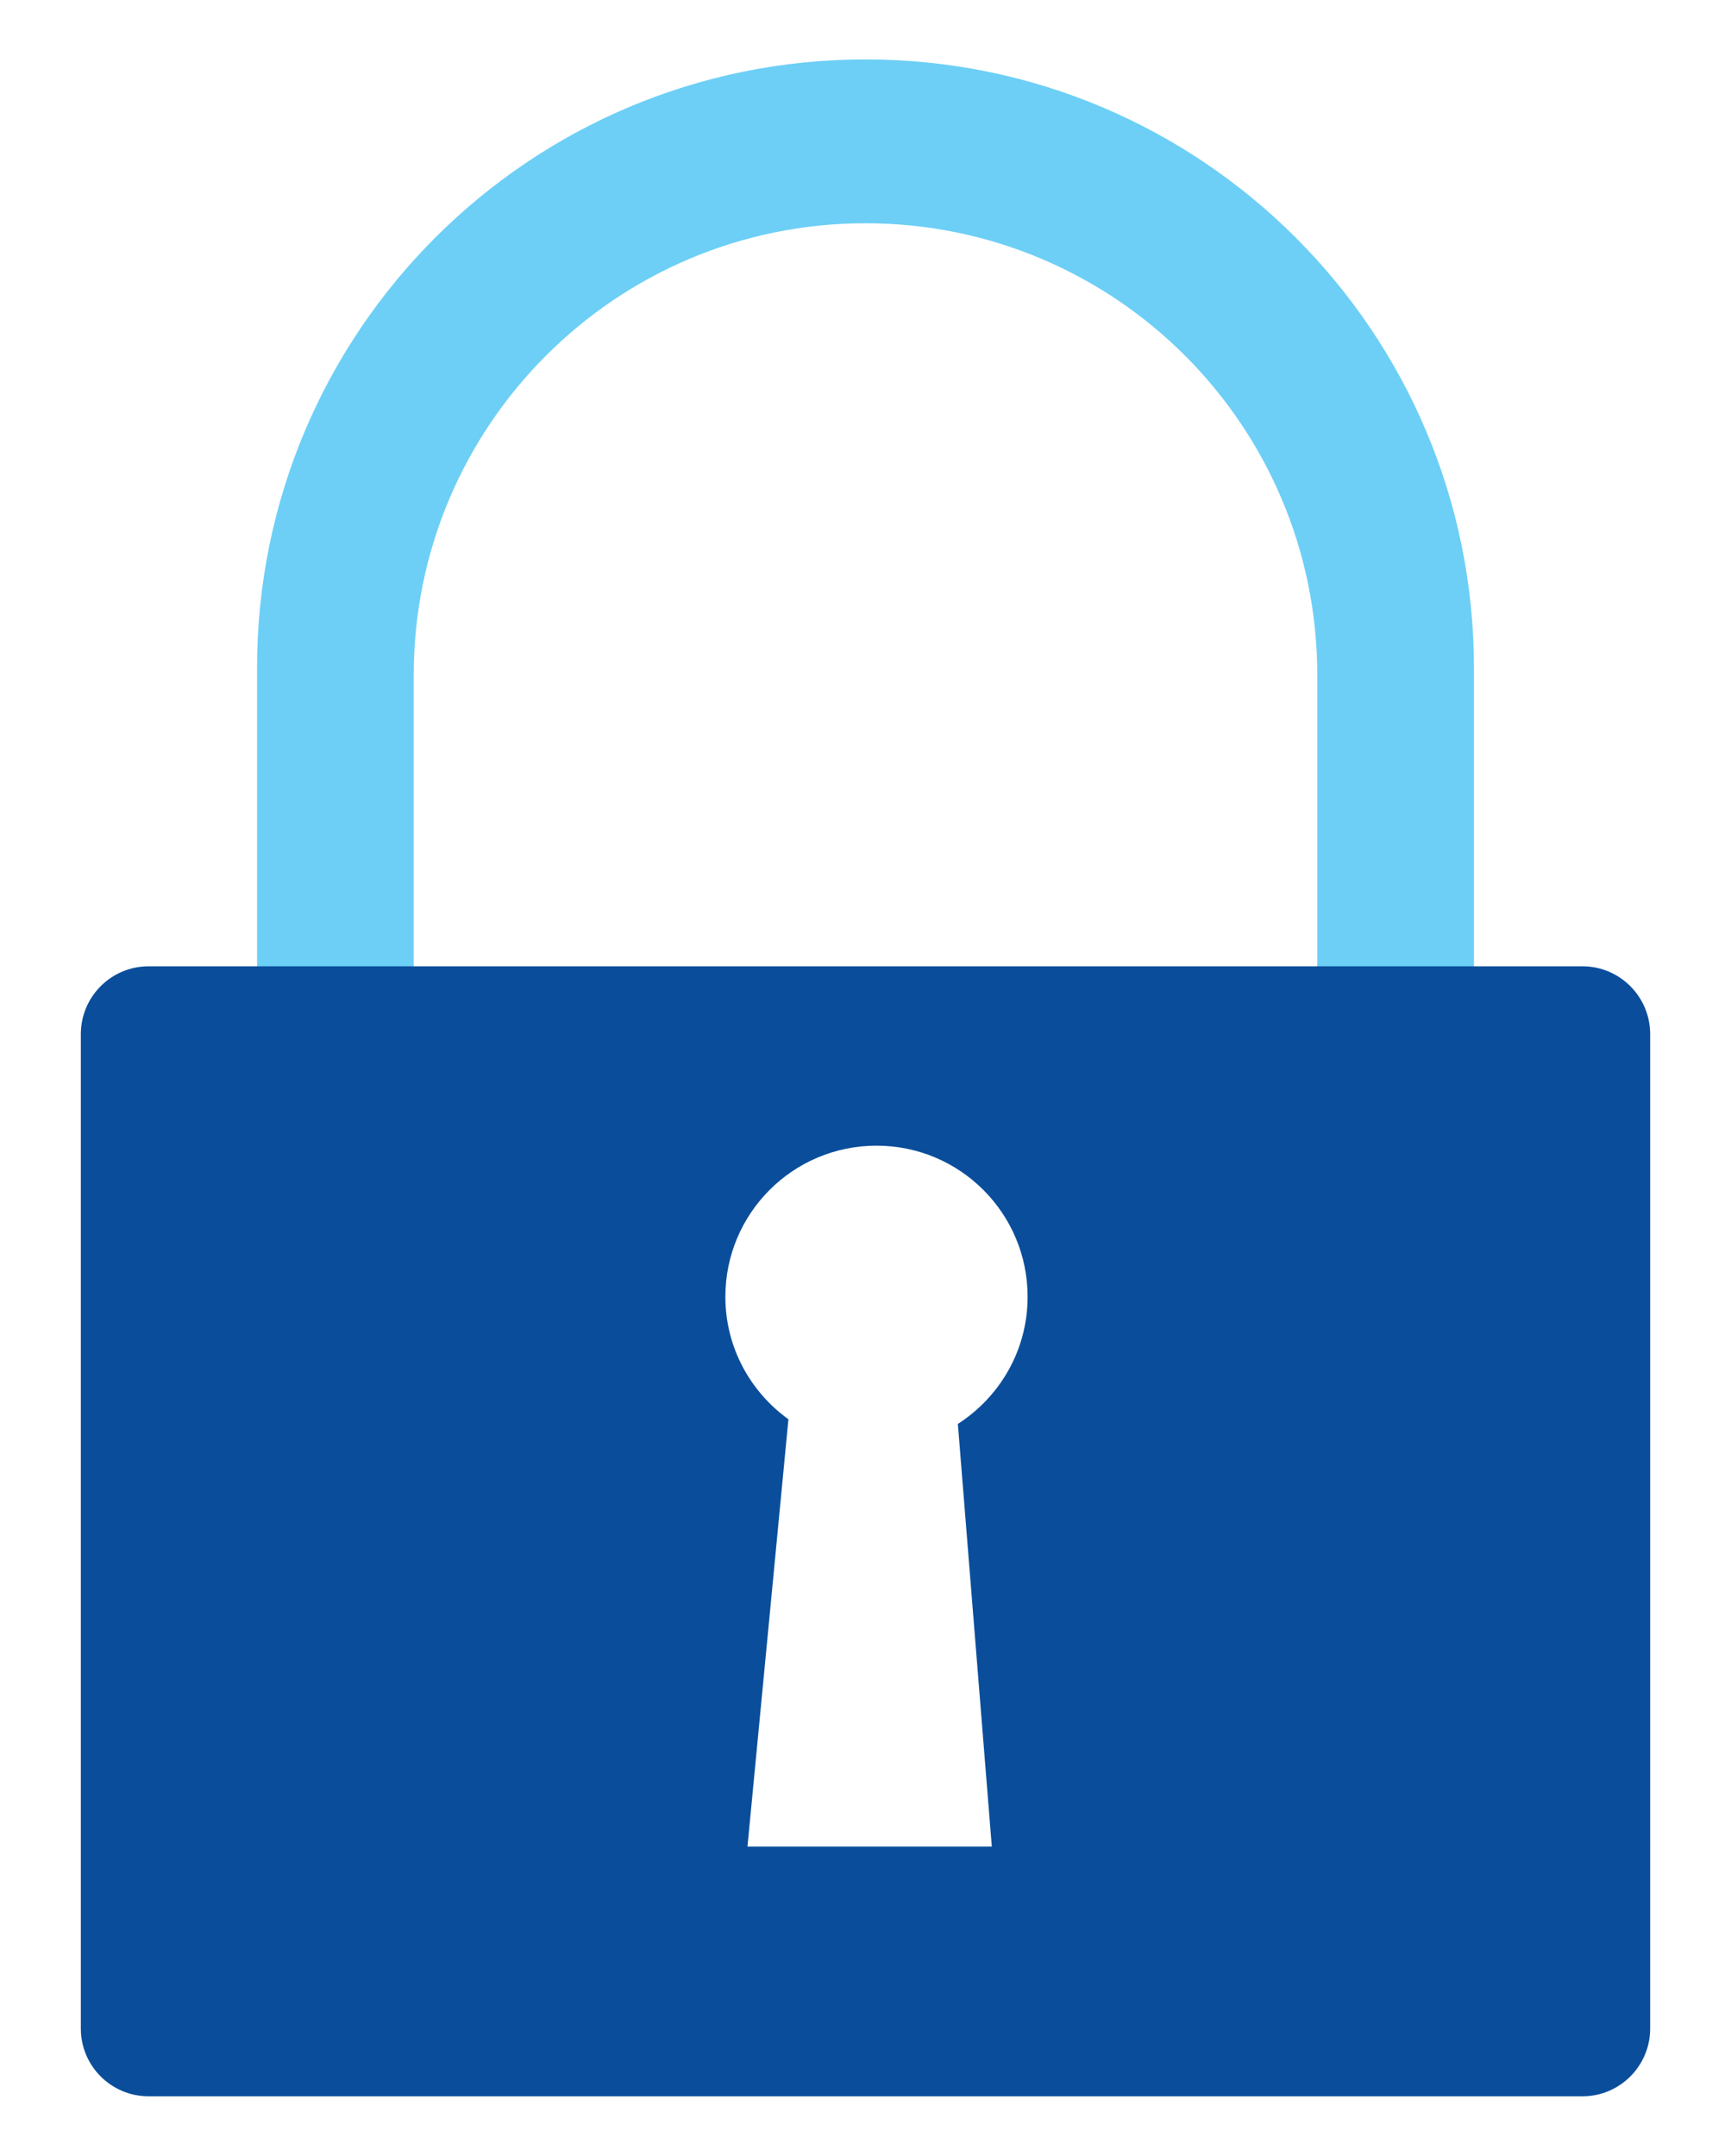 <?xml version="1.0" encoding="utf-8"?>
<!-- Generator: Adobe Illustrator 16.0.0, SVG Export Plug-In . SVG Version: 6.00 Build 0)  -->
<!DOCTYPE svg PUBLIC "-//W3C//DTD SVG 1.1//EN" "http://www.w3.org/Graphics/SVG/1.1/DTD/svg11.dtd">
<svg version="1.1" id="Calque_1" xmlns="http://www.w3.org/2000/svg" xmlns:xlink="http://www.w3.org/1999/xlink" x="0px" y="0px"
	 width="240.879px" height="300px" viewBox="0 0 240.879 300" enable-background="new 0 0 240.879 300" xml:space="preserve">
<g>
	<path fill="#6DCFF6" d="M57.573,142.106V93.938c0-34.721,28.146-62.867,62.866-62.867s62.866,28.146,62.866,62.867v48.169h21.803
		v-49.17c0-46.762-37.908-84.669-84.669-84.669c-46.762,0-84.669,37.907-84.669,84.669v49.17H57.573z"/>
	<path fill="#0A4E9B" d="M20.691,134.474c-5.222,0-9.444,4.227-9.444,9.449v138.373c0,5.212,4.223,9.437,9.444,9.437h199.513
		c5.205,0,9.428-4.225,9.428-9.437V143.923c0-5.223-4.223-9.449-9.428-9.449H20.691z M133.292,198.162l4.723,58.822h-34
		l5.699-59.473c-5.298-3.813-8.775-10.012-8.775-17.043c0-11.614,9.405-21.031,21.03-21.031c11.623,0,21.029,9.417,21.029,21.031
		C142.997,187.912,139.118,194.413,133.292,198.162z"/>
</g>
</svg>
